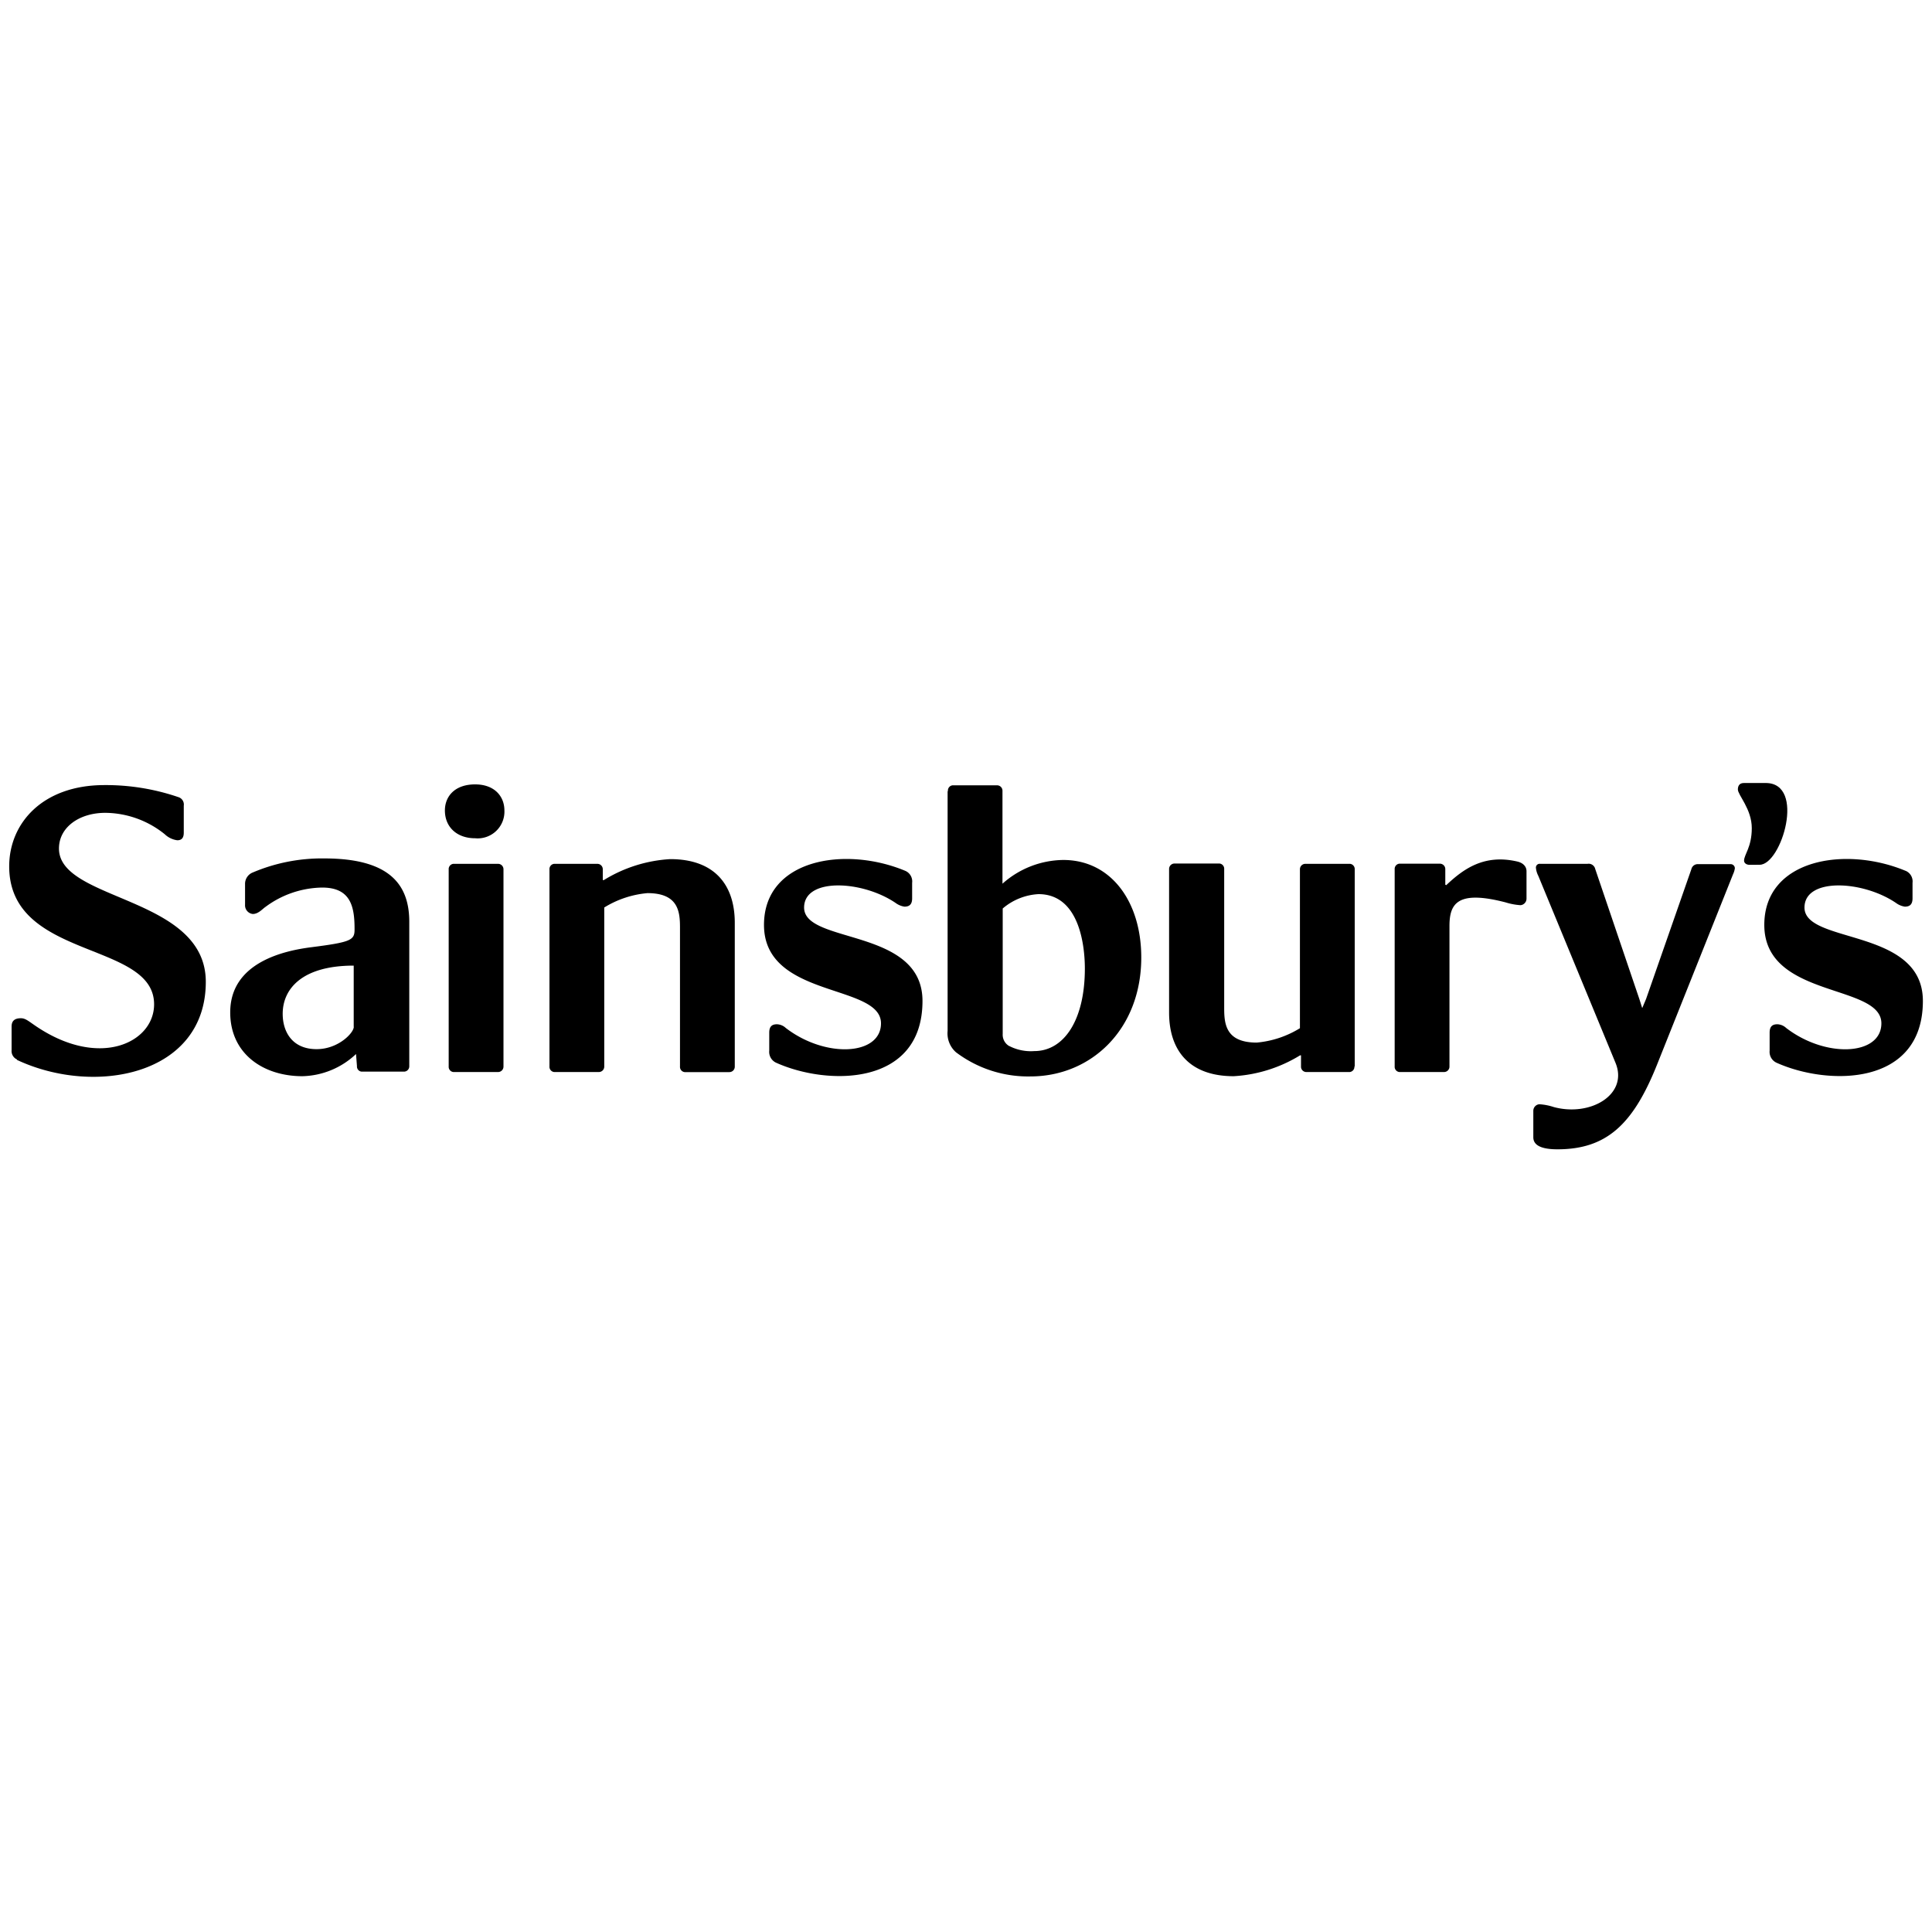 <svg xmlns="http://www.w3.org/2000/svg" viewBox="0 0 250 250"><defs><style>.cls-1{fill-rule:evenodd;}</style></defs><title>client_8</title><g id="Sains"><path class="cls-1" d="M41.95,111.08a22.87,22.87,0,0,0-9.34,1.86,1.58,1.58,0,0,0-.9,1.44v2.69a1.13,1.13,0,0,0,1,1.2c.72,0,1.26-.66,1.62-.9a12.58,12.58,0,0,1,7.36-2.52c3.65,0,4.19,2.4,4.19,5.33v.11c0,1.37-.47,1.63-5.67,2.29C37,123,29.79,124.43,29.79,131c0,5.39,4.31,8.26,9.34,8.26a10.44,10.44,0,0,0,6.94-2.87l.12,1.56a.67.67,0,0,0,.6.72h5.45a.69.69,0,0,0,.72-.72V119.28c0-4.85-2.58-8.2-11-8.2Zm3.83,21.79c0,.78-2,2.89-4.81,2.89-3.19,0-4.39-2.29-4.39-4.57,0-3.24,2.52-6.24,9.19-6.24v7.92Z"/><path class="cls-1" d="M61.48,101.5c-2.64,0-3.91,1.56-3.91,3.37,0,2.16,1.56,3.6,3.91,3.6a3.46,3.46,0,0,0,3.79-3.6c0-1.8-1.26-3.37-3.79-3.37Z"/><path class="cls-1" d="M58.06,112.5V138a.68.68,0,0,0,.6.72h5.77a.7.7,0,0,0,.72-.72V112.5a.7.7,0,0,0-.72-.72H58.66a.68.68,0,0,0-.6.72Z"/><path class="cls-1" d="M2.17,137.14c10.09,4.75,24.46,2,24.46-10.09,0-11.12-19-10.4-19-17.25,0-2.76,2.64-4.62,6-4.62a12.41,12.41,0,0,1,7.69,2.77,2.89,2.89,0,0,0,1.62.78c.66,0,.84-.42.84-1v-3.48a1,1,0,0,0-.66-1.09,29,29,0,0,0-9.61-1.57c-8,0-12.32,4.93-12.32,10.52,0,12.14,18.75,9.62,18.75,17.85,0,5-7.21,8.47-15.56,2.64-.78-.54-1.14-.84-1.68-.84-1,0-1.2.54-1.2,1.08v3.06a1.19,1.19,0,0,0,.72,1.2Z"/><path class="cls-1" d="M71.1,112.5V138a.68.68,0,0,0,.6.72h5.77a.7.7,0,0,0,.72-.72V117.43a12.76,12.76,0,0,1,5.59-1.86c4,0,4.21,2.4,4.21,4.44v18a.68.68,0,0,0,.6.72h5.77a.7.7,0,0,0,.72-.72V119.41c0-4.87-2.58-8.24-8.35-8.24a18.35,18.35,0,0,0-8.59,2.71H78V112.5a.7.7,0,0,0-.72-.72H71.7a.68.68,0,0,0-.6.72Z"/><path class="cls-1" d="M117.13,112.68c-7.81-3.25-18.27-1.5-18.27,7,0,9.56,15.14,7.57,15.14,12.74,0,4.15-7.15,4.57-12.32.6a1.76,1.76,0,0,0-1.14-.48c-.6,0-1,.24-1,1.08v2.34a1.54,1.54,0,0,0,.9,1.56c6.67,3,18.93,3.07,18.93-8,0-9.49-15.32-7.33-15.32-12.08,0-3.9,7.51-3.54,11.84-.6a2.57,2.57,0,0,0,1.14.48c.6,0,1-.24,1-1.08v-2a1.49,1.49,0,0,0-.9-1.56Z"/><path class="cls-1" d="M246.57,112.68c-7.81-3.25-18.27-1.5-18.27,7,0,9.56,15.15,7.57,15.15,12.74,0,4.15-7.15,4.57-12.32.6a1.76,1.76,0,0,0-1.14-.48c-.6,0-1,.24-1,1.08v2.34a1.54,1.54,0,0,0,.9,1.56c6.67,3,18.93,3.07,18.93-8,0-9.49-15.32-7.33-15.32-12.08,0-3.9,7.51-3.54,11.84-.6a2.59,2.59,0,0,0,1.14.48c.6,0,1-.24,1-1.08v-2a1.49,1.49,0,0,0-.9-1.56Z"/><path class="cls-1" d="M187.56,119.83c0-2.88,1-4.69,7.27-3.06a8.25,8.25,0,0,0,1.92.36.85.85,0,0,0,.78-.84v-3.55c0-.6-.42-1.08-1.2-1.26-4.32-1-7,1-9.19,3.06l-.12-.06v-2a.7.7,0,0,0-.72-.72h-5.23a.68.68,0,0,0-.6.72V138a.68.68,0,0,0,.6.72h5.77a.7.7,0,0,0,.72-.72V119.83Z"/><path class="cls-1" d="M227.7,111.9c2.83,0,6-10.58.78-10.58h-2.82c-.66,0-.78.48-.78.84,0,.72,1.8,2.53,1.8,5s-1,3.42-1,4.21c0,.31.3.54.72.54Z"/><path class="cls-1" d="M212.49,130.41l-.36-1.14-5.71-16.83a.87.87,0,0,0-1-.66h-6.13a.48.48,0,0,0-.54.54,2.79,2.79,0,0,0,.3,1l10,24.22c1.68,4.09-3.24,7-8,5.71a7.24,7.24,0,0,0-1.86-.36.85.85,0,0,0-.78.84v3.43c0,.72.48,1.56,3.12,1.56,6.37,0,9.79-3.24,12.86-10.88l9.86-24.7a2.74,2.74,0,0,0,.24-.78.54.54,0,0,0-.54-.54H219.7a.84.84,0,0,0-.84.66L213,129.27l-.48,1.14Z"/><path class="cls-1" d="M175.3,138V112.5a.68.68,0,0,0-.6-.72h-5.77a.7.7,0,0,0-.72.72v20.55a12.8,12.8,0,0,1-5.59,1.86c-4,0-4.21-2.4-4.21-4.45v-18a.68.68,0,0,0-.6-.72H152a.7.7,0,0,0-.72.72v18.57c0,4.87,2.59,8.23,8.36,8.23a18.43,18.43,0,0,0,8.59-2.7h.12V138a.69.69,0,0,0,.72.72h5.59a.68.68,0,0,0,.6-.72Z"/><path class="cls-1" d="M122.66,102.35a.68.68,0,0,1,.6-.73H129a.7.7,0,0,1,.72.73v12a12,12,0,0,1,7.87-3.07c6.19,0,10.09,5.41,10.09,12.62,0,9.25-6.43,15.39-14.36,15.39a15.48,15.48,0,0,1-9.62-3.13,3.26,3.26,0,0,1-1.08-2.76v-31Zm7.93,33a6.09,6.09,0,0,0,3.24.66c3.85,0,6.55-4,6.55-10.69,0-2.53-.54-9.62-6-9.62a7.75,7.75,0,0,0-4.63,1.86v16.23a1.69,1.69,0,0,0,.84,1.57Z"/></g></svg>